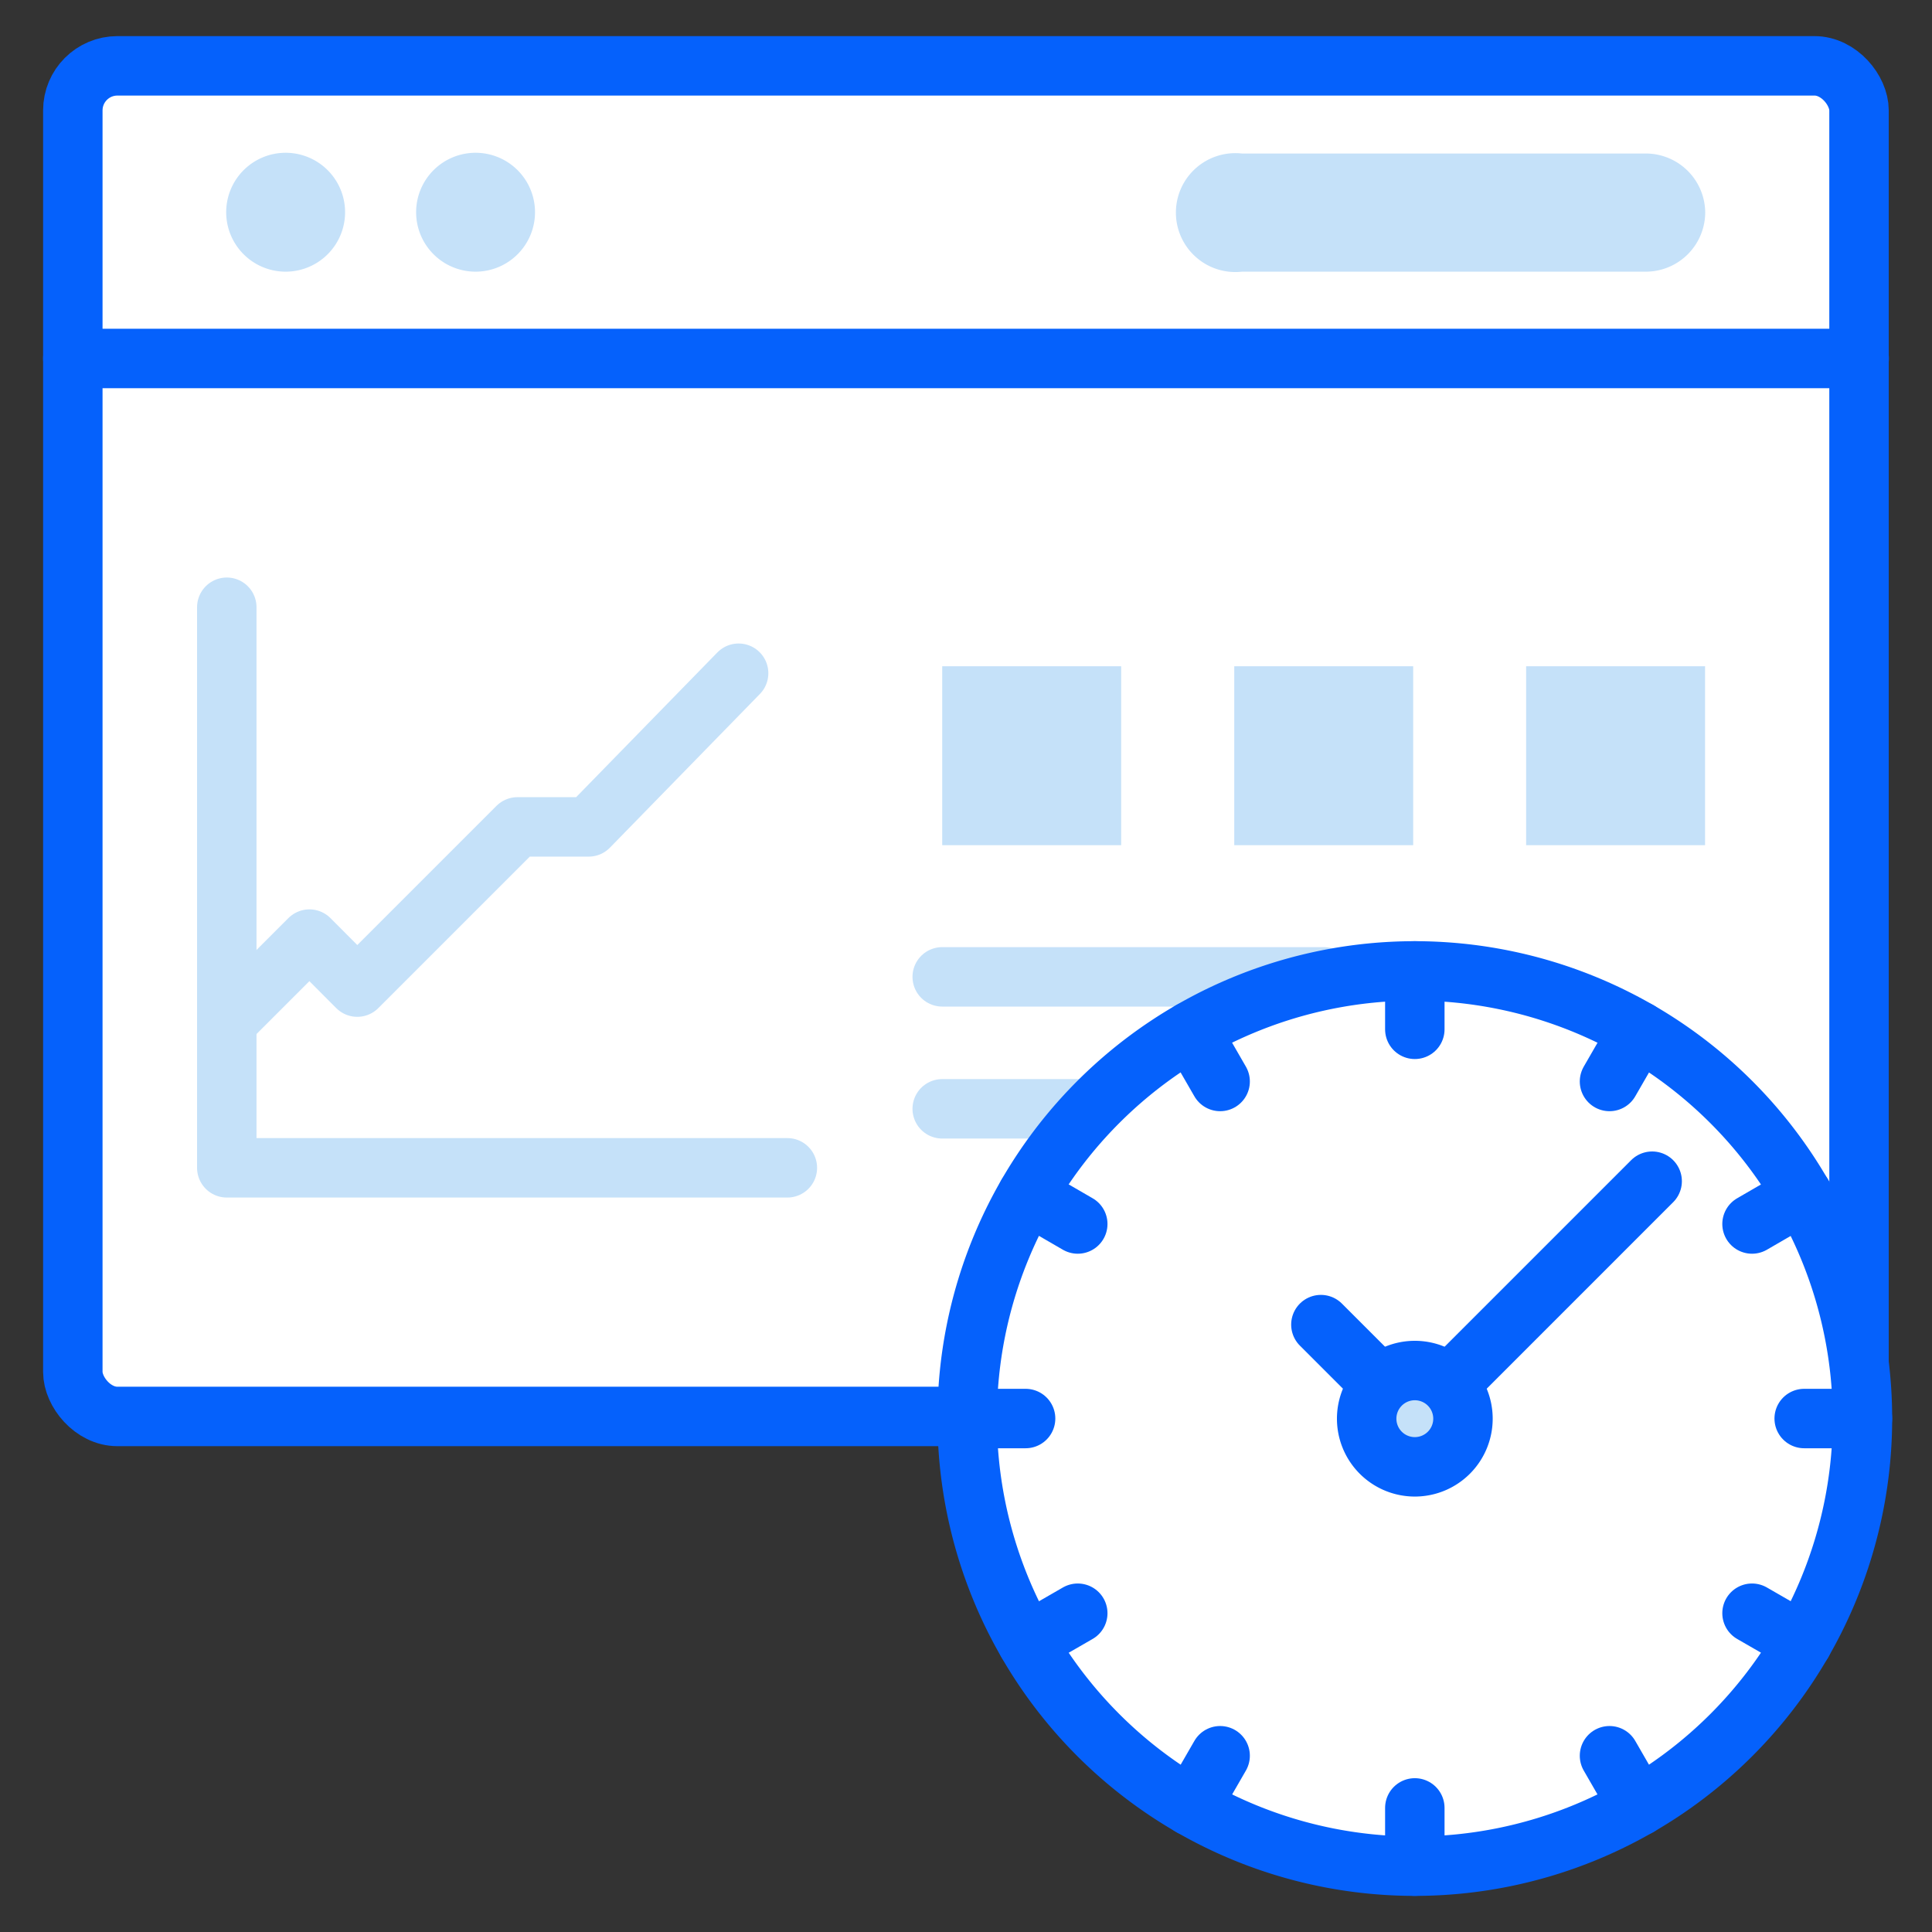 <svg id="Layer_1" data-name="Layer 1" xmlns="http://www.w3.org/2000/svg" viewBox="0 0 130 130"><rect x="0" y="0" width="130" height="130" fill="#333333" stroke="none"/><defs><style>.cls-1,.cls-3,.cls-5{fill:none;}.cls-1{stroke:#fff;stroke-miterlimit:10;}.cls-2,.cls-6{fill:#fff;}.cls-3,.cls-6,.cls-7{stroke:#0561fc;}.cls-3,.cls-5,.cls-6,.cls-7{stroke-linecap:round;stroke-linejoin:round;stroke-width:4px;}.cls-4,.cls-7{fill:#c5e1f9;}.cls-5{stroke:#c5e1f9;}</style></defs><rect class="cls-1" x="-877.16" y="-478.42" width="1621.72" height="1131.85"/><rect class="cls-2" x="4.9" y="4.43" width="120.19" height="90.88" rx="3"/><rect class="cls-3" x="4.9" y="4.43" width="120.19" height="90.88" rx="3"/><line class="cls-3" x1="4.9" y1="24.12" x2="125.1" y2="24.12"/><path class="cls-4" d="M23.22,14.28a4,4,0,1,1-4-4A4,4,0,0,1,23.22,14.28Z"/><path class="cls-4" d="M36,14.28a4,4,0,1,1-4-4A4,4,0,0,1,36,14.28Z"/><path class="cls-4" d="M114.74,14.28a4,4,0,0,1-4,4H83.57a4,4,0,1,1,0-7.95h27.19A4,4,0,0,1,114.74,14.28Z"/><polyline class="cls-5" points="15.26 40.86 15.26 78.58 52.98 78.58"/><polyline class="cls-5" points="15.26 68.75 20.82 63.19 24.04 66.42 34.82 55.64 39.61 55.64 49.7 45.3"/><line class="cls-5" x1="63.4" y1="65.73" x2="89.07" y2="65.73"/><line class="cls-5" x1="63.4" y1="74.61" x2="114.74" y2="74.61"/><rect class="cls-4" x="63.4" y="44.83" width="12.04" height="12.04"/><rect class="cls-4" x="83.05" y="44.83" width="12.04" height="12.04"/><rect class="cls-4" x="102.69" y="44.83" width="12.04" height="12.04"/><path class="cls-6" d="M95.2,65.33a30.12,30.12,0,1,0,30.12,30.12A30.13,30.13,0,0,0,95.2,65.33Z"/><line class="cls-6" x1="95.2" y1="65.33" x2="95.2" y2="69.26"/><line class="cls-6" x1="95.2" y1="121.65" x2="95.2" y2="125.57"/><line class="cls-6" x1="80.14" y1="69.37" x2="82.1" y2="72.77"/><line class="cls-6" x1="108.3" y1="118.14" x2="110.26" y2="121.54"/><line class="cls-6" x1="69.12" y1="80.39" x2="72.52" y2="82.36"/><line class="cls-6" x1="117.89" y1="108.55" x2="121.29" y2="110.51"/><line class="cls-6" x1="65.08" y1="95.45" x2="69.01" y2="95.45"/><line class="cls-6" x1="121.4" y1="95.45" x2="125.32" y2="95.45"/><line class="cls-6" x1="69.12" y1="110.51" x2="72.52" y2="108.55"/><line class="cls-6" x1="117.89" y1="82.36" x2="121.29" y2="80.39"/><line class="cls-6" x1="80.14" y1="121.54" x2="82.1" y2="118.14"/><line class="cls-6" x1="108.3" y1="72.77" x2="110.26" y2="69.37"/><polyline class="cls-3" points="88.88 89.13 95.2 95.45 111.17 79.48"/><path class="cls-7" d="M95.2,92.22a3.24,3.24,0,1,0,3.24,3.23A3.24,3.24,0,0,0,95.2,92.22Z"/></svg>